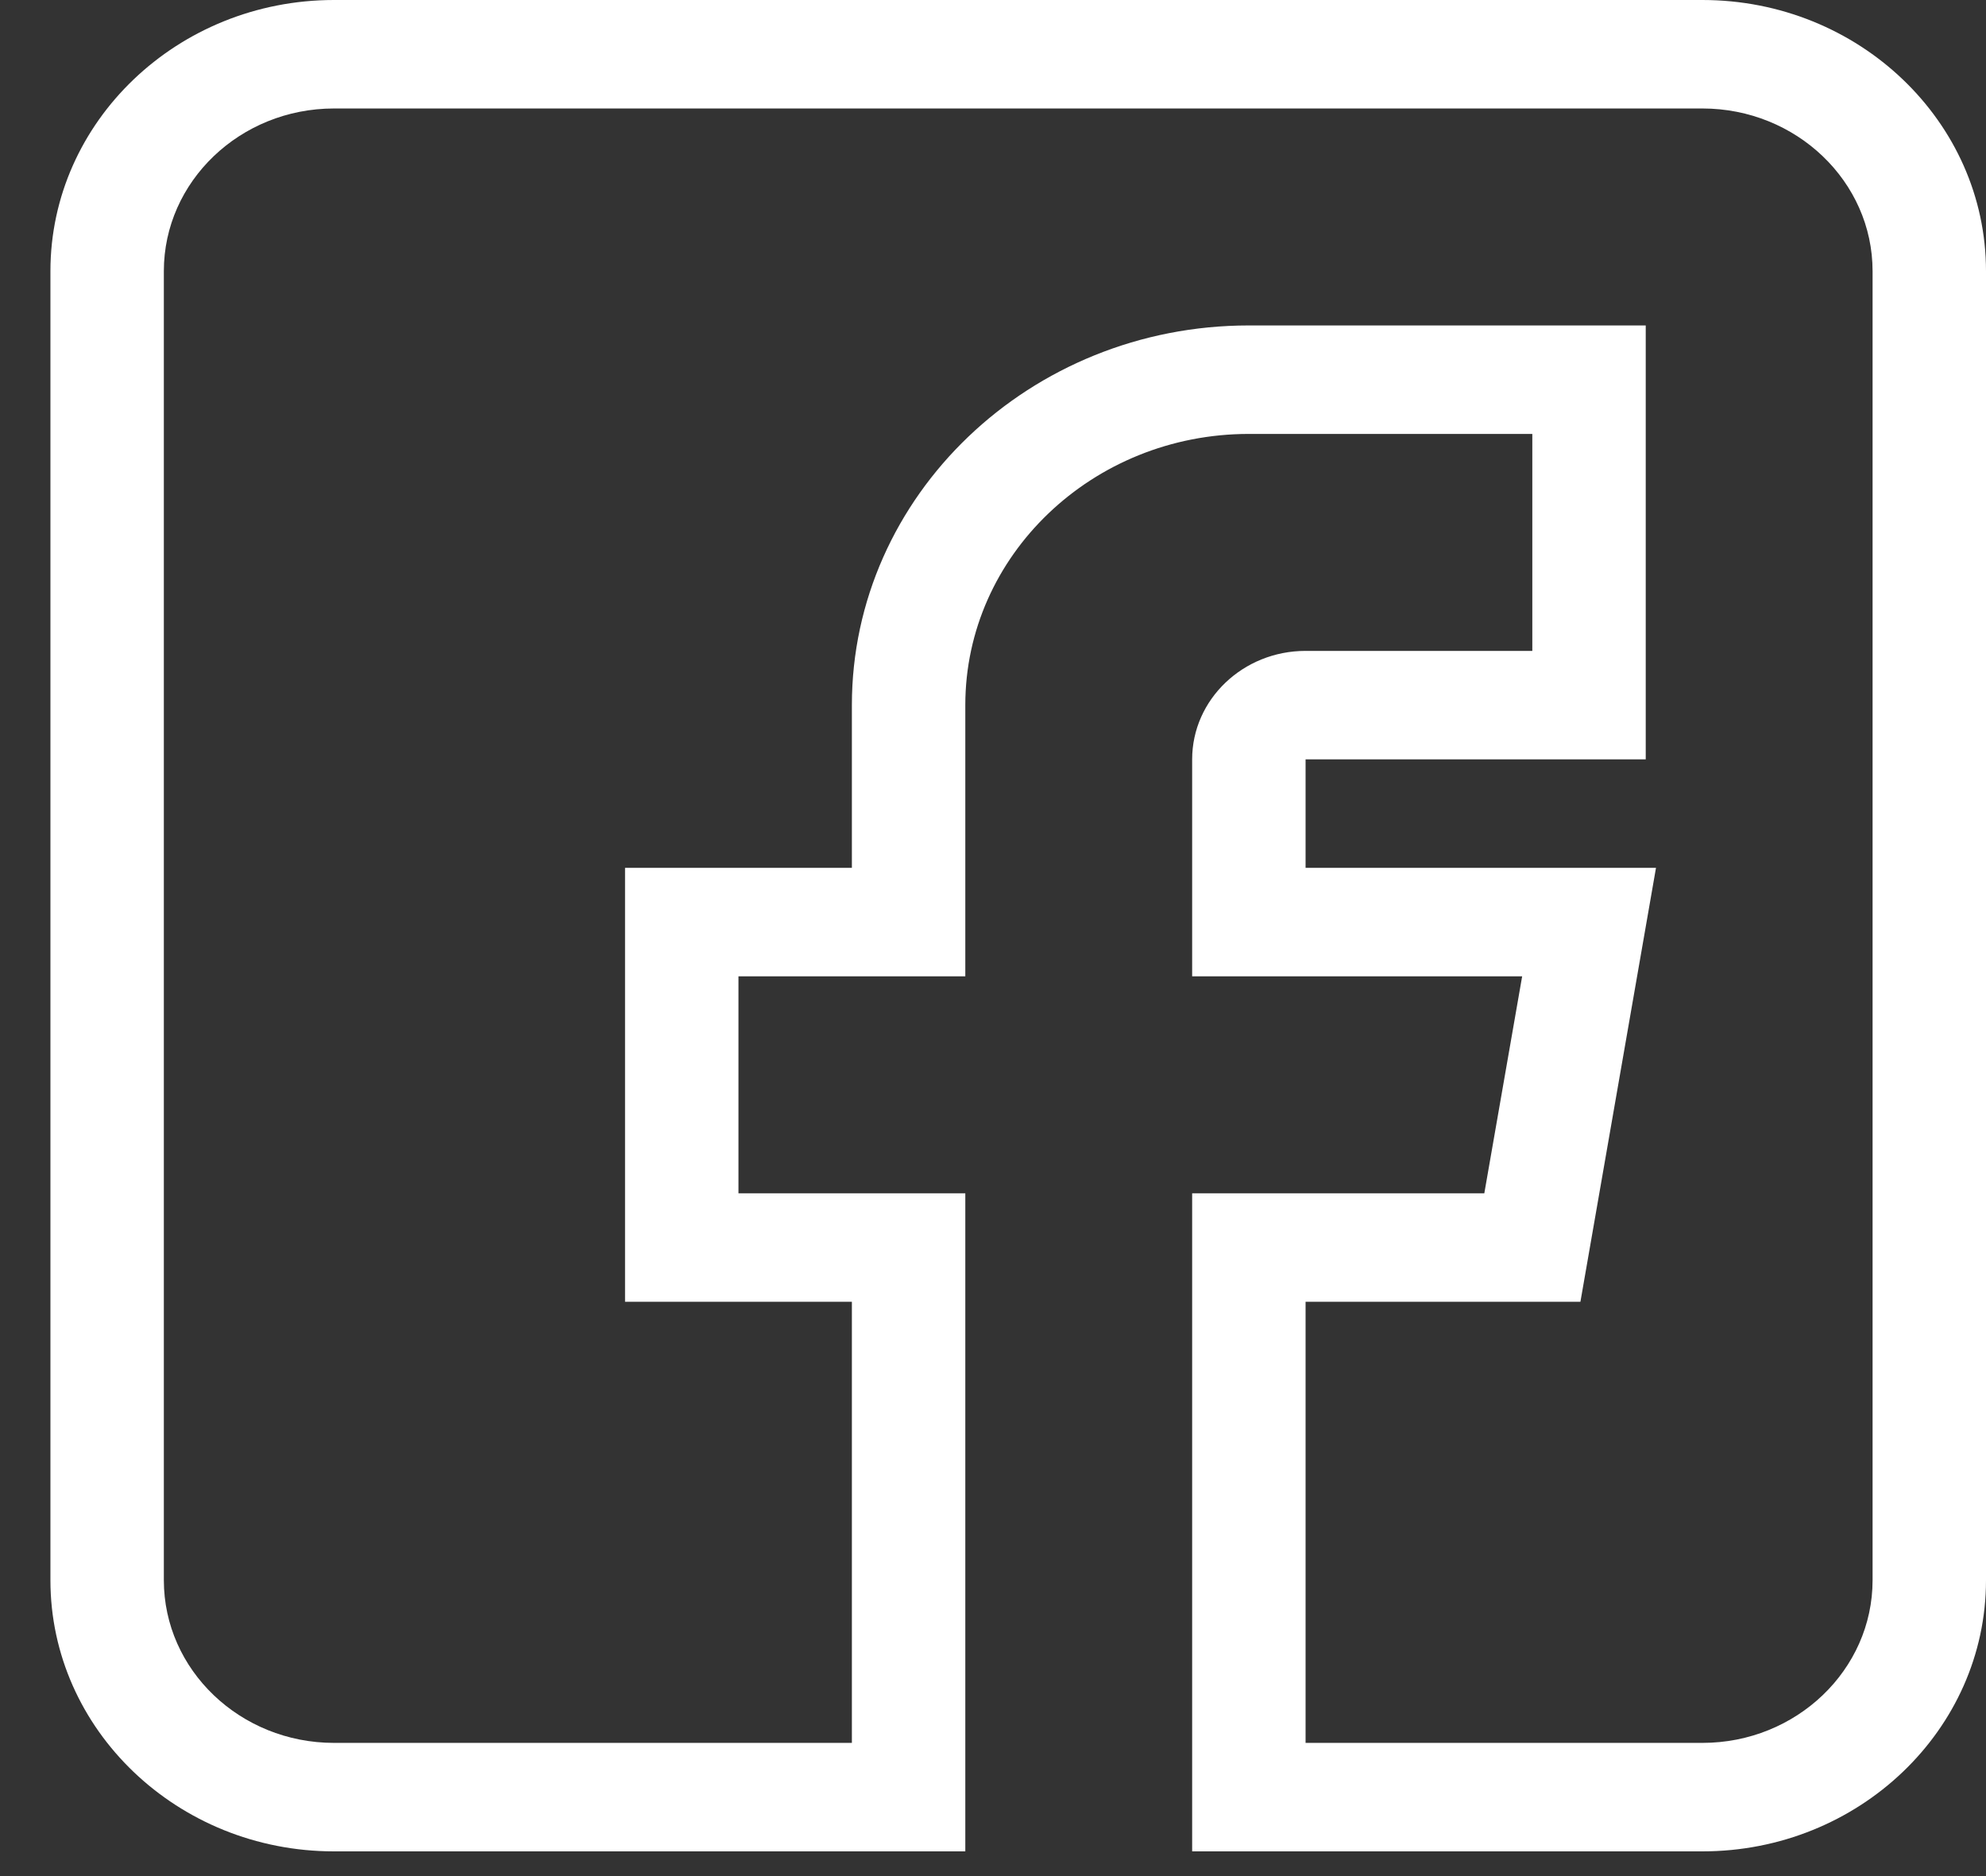 <svg width="18" height="17" viewBox="0 0 18 17" fill="none" xmlns="http://www.w3.org/2000/svg">
<rect x="0" y="0" width="18" height="17" fill="#333333" stroke="none"/>
<path d="M3.027 16.776H8.749V10.813H6.693V8.847H8.749V6.389C8.749 5.034 9.902 3.932 11.319 3.932H13.888V5.898H11.833C11.266 5.898 10.805 6.339 10.805 6.881V8.847H13.796L13.453 10.813H10.805V16.776H15.43C16.847 16.776 18 15.674 18 14.319V2.457C18 1.102 16.847 0 15.43 0H3.027C1.61 0 0.457 1.102 0.457 2.457V14.319C0.457 15.674 1.61 16.776 3.027 16.776ZM1.485 2.457C1.485 1.644 2.177 0.983 3.027 0.983H15.43C16.28 0.983 16.972 1.644 16.972 2.457V14.319C16.972 15.132 16.28 15.793 15.43 15.793H11.833V11.796H14.324L15.009 7.864H11.833V6.881H14.916V2.949H11.319C9.335 2.949 7.721 4.492 7.721 6.389V7.864H5.665V11.796H7.721V15.793H3.027C2.177 15.793 1.485 15.132 1.485 14.319V2.457Z" fill="white"/>
</svg>
